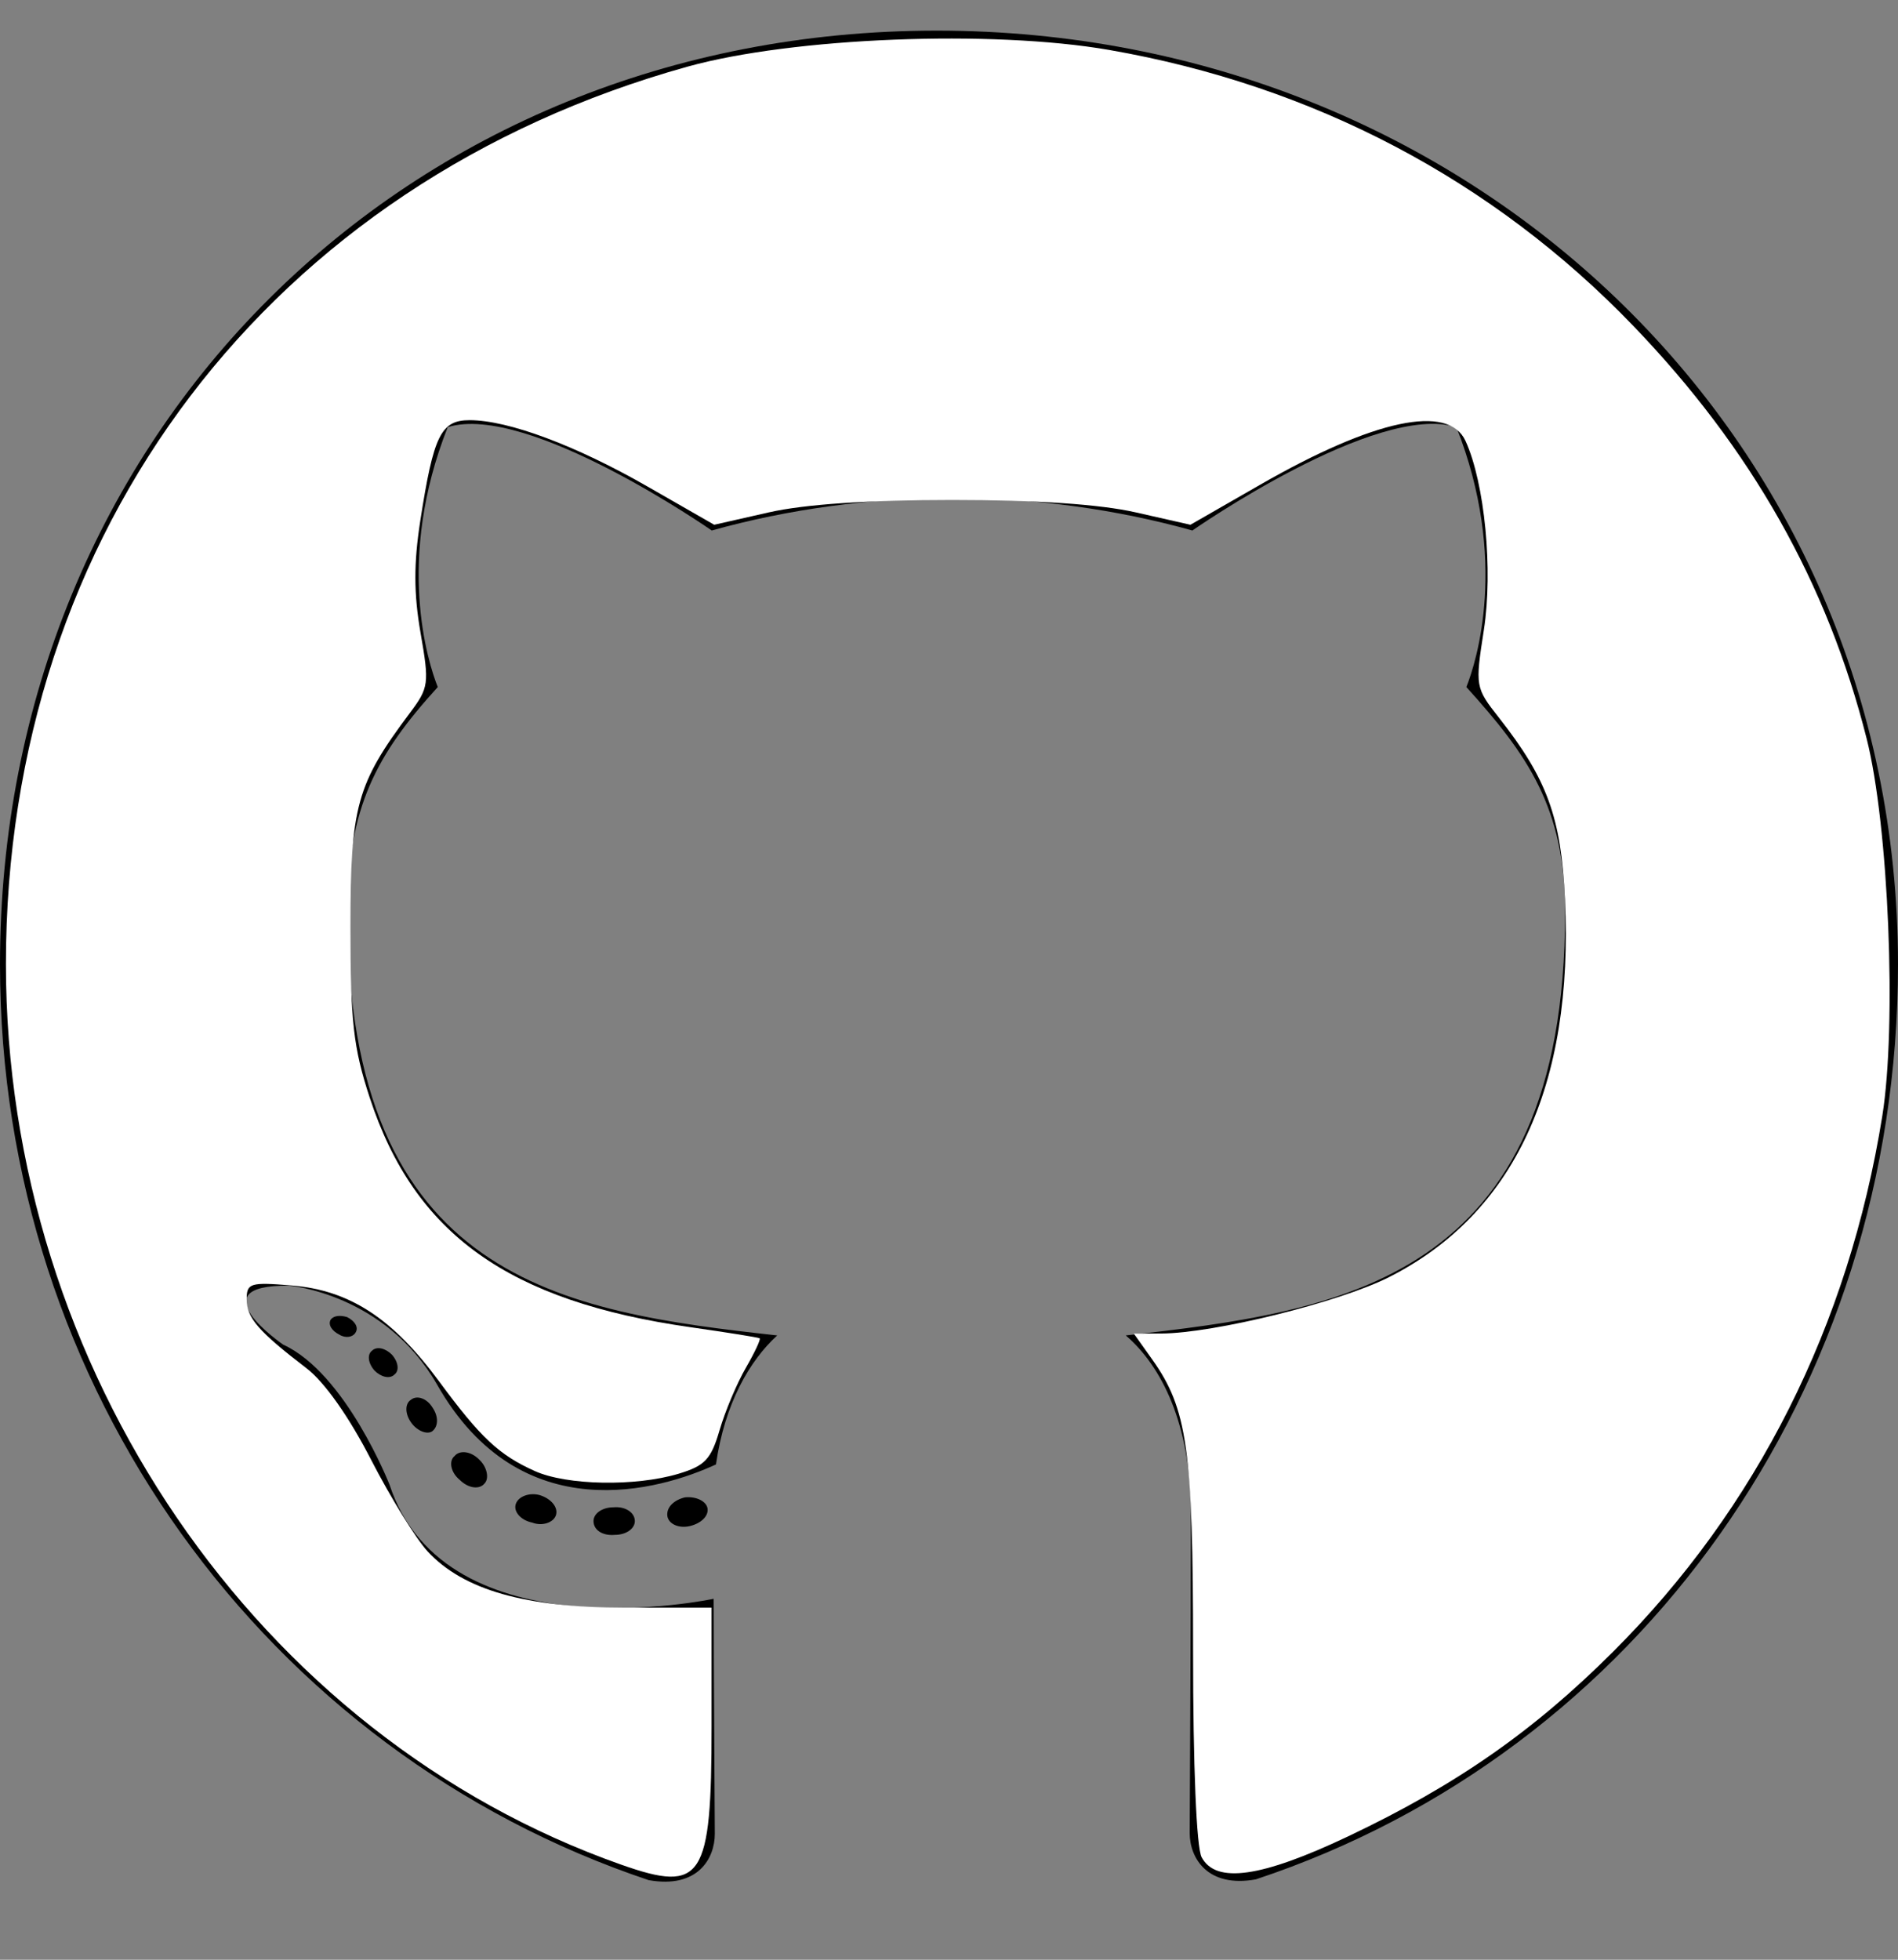 <?xml version="1.0" encoding="UTF-8" standalone="no"?>
<svg
   xmlns:dc="http://purl.org/dc/elements/1.1/"
   xmlns:cc="http://creativecommons.org/ns#"
   xmlns:rdf="http://www.w3.org/1999/02/22-rdf-syntax-ns#"
   xmlns:svg="http://www.w3.org/2000/svg"
   xmlns="http://www.w3.org/2000/svg"
   xmlns:sodipodi="http://sodipodi.sourceforge.net/DTD/sodipodi-0.dtd"
   xmlns:inkscape="http://www.inkscape.org/namespaces/inkscape"
   aria-hidden="true"
   focusable="false"
   data-prefix="fab"
   data-icon="github"
   class="svg-inline--fa fa-github fa-w-16"
   role="img"
   viewBox="0 0 496 512"
   version="1.1"
   id="svg1414"
   sodipodi:docname="github.svg"
   inkscape:version="0.92.3 (2405546, 2018-03-11)">
  <rect x="0" y="0" width="496" height="512" fill="#808080" stroke="none"/>
  <defs
     id="defs1418" />
  <sodipodi:namedview
     pagecolor="#ffffff"
     bordercolor="#666666"
     borderopacity="1"
     objecttolerance="10"
     gridtolerance="10"
     guidetolerance="10"
     inkscape:pageopacity="0"
     inkscape:pageshadow="2"
     inkscape:window-width="3840"
     inkscape:window-height="2066"
     id="namedview1416"
     showgrid="false"
     inkscape:zoom="0.4609375"
     inkscape:cx="265.35593"
     inkscape:cy="256"
     inkscape:window-x="-11"
     inkscape:window-y="-11"
     inkscape:window-maximized="1"
     inkscape:current-layer="svg1414" />
  <path
     fill="currentColor"
     d="M165.9 397.4c0 2-2.3 3.6-5.2 3.6-3.3.3-5.6-1.3-5.6-3.6 0-2 2.3-3.6 5.2-3.6 3-.3 5.6 1.3 5.6 3.6zm-31.1-4.5c-.7 2 1.3 4.3 4.3 4.9 2.6 1 5.6 0 6.2-2s-1.3-4.3-4.3-5.2c-2.6-.7-5.5.3-6.2 2.3zm44.2-1.7c-2.9.7-4.9 2.6-4.6 4.9.3 2 2.9 3.3 5.9 2.6 2.9-.7 4.9-2.6 4.6-4.6-.3-1.9-3-3.2-5.9-2.9zM244.8 8C106.1 8 0 113.3 0 252c0 110.9 69.8 205.8 169.5 239.2 12.8 2.3 17.3-5.6 17.3-12.1 0-6.2-.3-40.4-.3-61.4 0 0-70 15-84.7-29.8 0 0-11.4-29.1-27.8-36.6 0 0-22.9-15.7 1.6-15.4 0 0 24.9 2 38.6 25.8 21.9 38.6 58.6 27.5 72.9 20.9 2.3-16 8.8-27.1 16-33.7-55.9-6.2-112.3-14.3-112.3-110.5 0-27.5 7.6-41.3 23.6-58.9-2.6-6.5-11.1-33.3 2.6-67.9 20.9-6.5 69 27 69 27 20-5.6 41.5-8.5 62.8-8.5s42.8 2.9 62.8 8.5c0 0 48.1-33.6 69-27 13.7 34.7 5.2 61.4 2.6 67.9 16 17.7 25.8 31.5 25.8 58.9 0 96.5-58.9 104.2-114.8 110.5 9.2 7.9 17 22.9 17 46.4 0 33.7-.3 75.4-.3 83.6 0 6.5 4.6 14.4 17.3 12.1C428.2 457.8 496 362.9 496 252 496 113.3 383.5 8 244.8 8zM97.2 352.9c-1.3 1-1 3.3.7 5.2 1.6 1.6 3.9 2.3 5.2 1 1.3-1 1-3.3-.7-5.2-1.6-1.6-3.9-2.3-5.2-1zm-10.8-8.1c-.7 1.3.3 2.9 2.3 3.9 1.6 1 3.6.7 4.3-.7.7-1.3-.3-2.9-2.3-3.9-2-.6-3.6-.3-4.3.7zm32.4 35.6c-1.6 1.3-1 4.3 1.3 6.2 2.3 2.3 5.2 2.6 6.5 1 1.3-1.3.7-4.3-1.3-6.2-2.2-2.3-5.2-2.6-6.5-1zm-11.4-14.7c-1.6 1-1.6 3.6 0 5.9 1.6 2.3 4.3 3.3 5.6 2.3 1.6-1.3 1.6-3.9 0-6.2-1.4-2.3-4-3.3-5.6-2z"
     id="path1412" />
  <path
     style="fill:#ffffff;fill-opacity:1;stroke-width:0.217;stroke-miterlimit:4;stroke-dasharray:none"
     d="M 162.409,487.185 C 67.215,453.662 1.546,357.602 1.546,251.878 1.546,138.596 70.558,47.758 179.674,17.412 c 27.463,-7.637 79.528,-9.697 110.199,-4.36 53.408,9.293 100.312,33.989 136.988,72.125 30.818,32.045 50.687,67.194 60.955,107.831 5.744,22.732 7.894,74.834 4.07,98.617 -8.795,54.696 -32.783,102.404 -70.349,139.912 -20.806,20.774 -41.091,34.899 -69.328,48.275 -22.594,10.703 -34.456,12.389 -38.181,5.429 -1.361,-2.542 -2.246,-23.785 -2.246,-53.892 0,-52.797 -1.472,-63.253 -10.736,-76.263 l -4.746,-6.666 7.199,-0.028 c 13.716,-0.054 46.474,-8.153 59.428,-14.692 32.711,-16.512 48.341,-50.046 46.051,-98.801 -1.002,-21.334 -4.66,-31.379 -17.259,-47.392 -6.185,-7.861 -6.236,-8.158 -3.945,-22.924 2.43,-15.661 0.229,-38.361 -4.785,-49.367 -4.463,-9.795 -23.919,-5.657 -53.654,11.41 l -18.245,10.472 -14.298,-3.239 c -9.351,-2.119 -25.933,-3.24 -47.925,-3.24 -21.992,0 -38.574,1.121 -47.925,3.239 l -14.298,3.239 -17.424,-9.987 c -18.781,-10.765 -36.399,-17.335 -46.487,-17.335 -7.515,0 -9.428,3.905 -12.911,26.354 -1.719,11.08 -1.699,18.997 0.076,29.187 2.32,13.322 2.187,14.314 -2.813,20.984 -13.894,18.534 -15.506,24.337 -15.506,55.814 0,24.772 0.776,31.655 5.031,44.635 11.698,35.688 36.213,53.219 83.919,60.011 9.546,1.359 17.64,2.654 17.986,2.877 0.347,0.223 -1.278,3.701 -3.611,7.73 -2.333,4.028 -5.42,11.355 -6.861,16.28 -2.229,7.622 -3.829,9.319 -10.742,11.39 -11.27,3.377 -29.187,3.041 -37.52,-0.703 -9.385,-4.217 -14.149,-8.678 -25.057,-23.468 -12.156,-16.482 -23.357,-23.769 -38.461,-25.022 -10.892,-0.903 -11.802,-0.623 -11.802,3.629 0,4.829 3.1,8.397 15.635,17.995 4.714,3.61 11.07,12.608 16.857,23.864 5.11,9.938 11.784,20.752 14.833,24.03 9.344,10.048 25.513,14.65 51.468,14.65 h 22.698 v 31.043 c 0,39.898 -2.397,43.576 -23.544,36.129 z"
     id="path1965"
     inkscape:connector-curvature="0" />
</svg>
